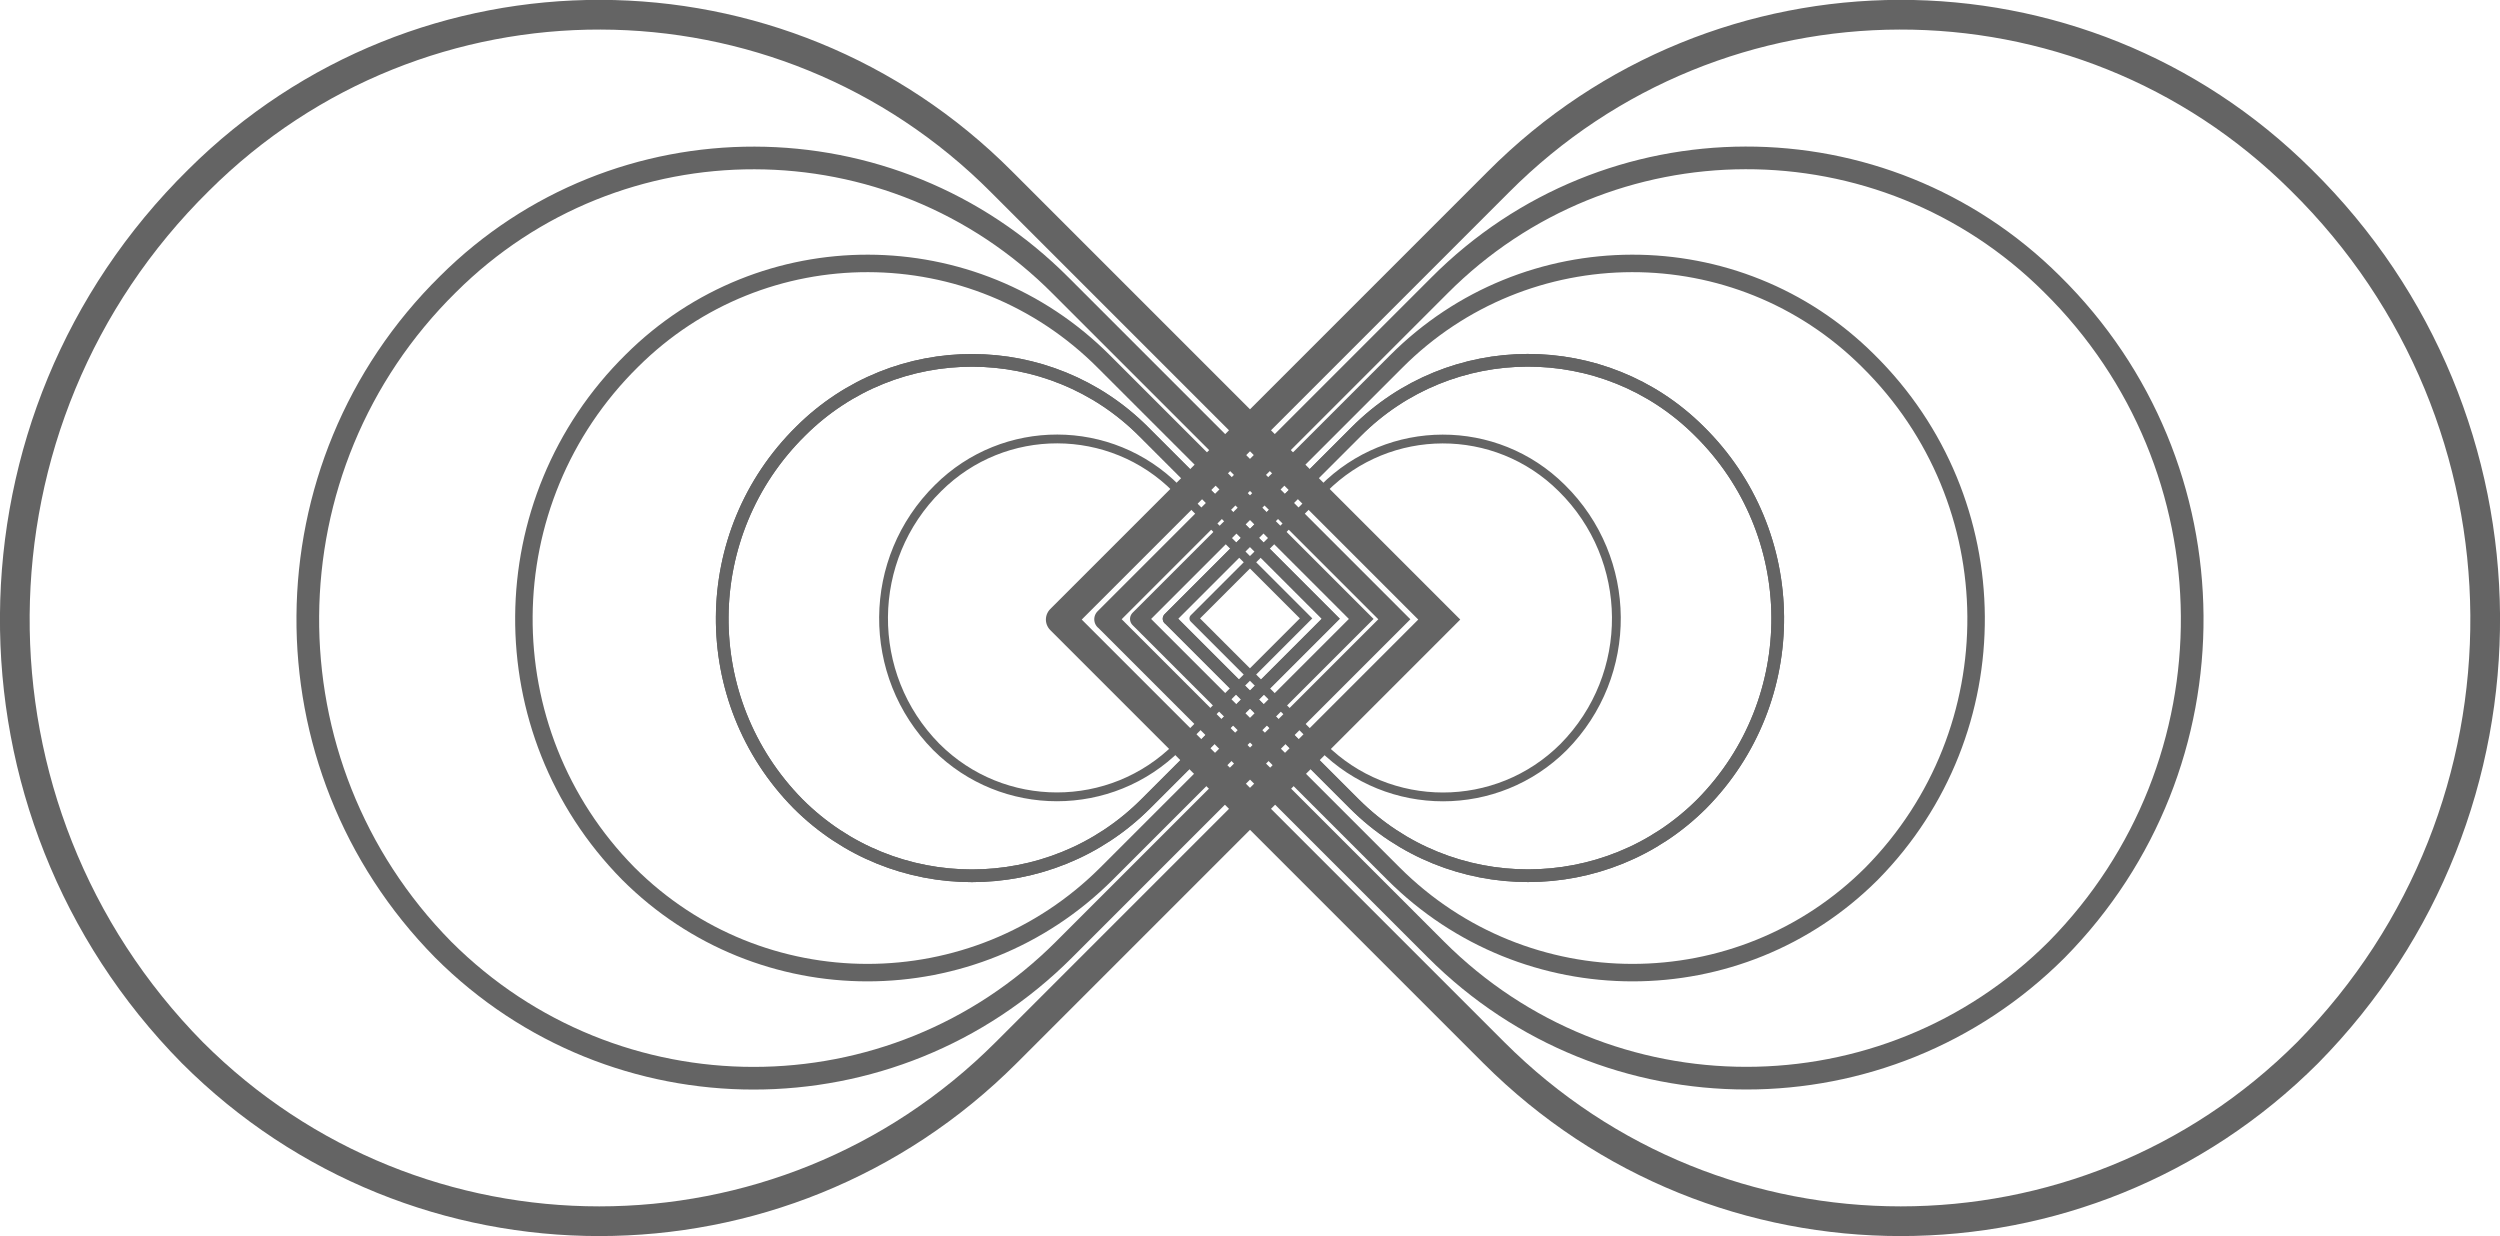 <?xml version="1.0" encoding="UTF-8" standalone="no"?>
<!-- Created with Inkscape (http://www.inkscape.org/) -->

<svg
   width="36.623mm"
   height="18.107mm"
   viewBox="0 0 36.623 18.107"
   version="1.1"
   id="svg1"
   xml:space="preserve"
   inkscape:version="1.3 (0e150ed6c4, 2023-07-21)"
   sodipodi:docname="logo_v4.svg"
   xmlns:inkscape="http://www.inkscape.org/namespaces/inkscape"
   xmlns:sodipodi="http://sodipodi.sourceforge.net/DTD/sodipodi-0.dtd"
   xmlns="http://www.w3.org/2000/svg"
   xmlns:svg="http://www.w3.org/2000/svg"><sodipodi:namedview
     id="namedview1"
     pagecolor="#ffffff"
     bordercolor="#000000"
     borderopacity="0.25"
     inkscape:showpageshadow="2"
     inkscape:pageopacity="0.0"
     inkscape:pagecheckerboard="0"
     inkscape:deskcolor="#d1d1d1"
     inkscape:document-units="mm"
     inkscape:zoom="0.7071068"
     inkscape:cx="485.07524"
     inkscape:cy="477.29706"
     inkscape:window-width="1920"
     inkscape:window-height="1111"
     inkscape:window-x="-9"
     inkscape:window-y="-9"
     inkscape:window-maximized="1"
     inkscape:current-layer="layer1"
     showguides="false"
     showgrid="false" /><defs
     id="defs1" /><g
     inkscape:label="Layer 1"
     inkscape:groupmode="layer"
     id="layer1"
     transform="translate(-9.409,-38.682)"><path
       id="path327-8"
       style="fill:none;stroke:#646464;stroke-width:0.435;stroke-linecap:round;stroke-opacity:1"
       d="m 24.948,47.758 6.345,6.345 c 3.292,3.292 8.629,3.292 11.921,0 3.504,-3.556 3.463,-9.279 -0.093,-12.783 -3.256,-3.241 -8.523,-3.228 -11.763,0.028 l -6.41,6.41 m -0.865,-6.41 6.41,6.41 -6.345,6.345 c -3.292,3.292 -8.629,3.292 -11.921,0 -3.504,-3.556 -3.463,-9.279 0.093,-12.783 3.256,-3.241 8.523,-3.228 11.763,0.028 z"
       sodipodi:nodetypes="csccccccsccc" /><path
       id="path328-4"
       style="fill:none;stroke:#646464;stroke-width:0.332;stroke-linecap:round;stroke-opacity:1"
       d="m 25.606,47.753 4.84,4.84 c 2.511,2.511 6.582,2.511 9.093,0 2.673,-2.712 2.641,-7.077 -0.071,-9.75 -2.483,-2.472 -6.501,-2.463 -8.973,0.021 l -4.89,4.89 m -0.66,-4.89 4.89,4.89 -4.84,4.84 c -2.511,2.511 -6.582,2.511 -9.093,0 -2.673,-2.712 -2.641,-7.077 0.071,-9.75 2.483,-2.472 6.501,-2.463 8.973,0.021 z"
       sodipodi:nodetypes="csccccccsccc" /><path
       id="path329-6"
       style="fill:none;stroke:#646464;stroke-width:0.256;stroke-linecap:round;stroke-opacity:1"
       d="m 26.091,47.749 3.73,3.73 c 1.935,1.935 5.072,1.935 7.007,0 2.06,-2.09 2.036,-5.454 -0.054,-7.514 -1.914,-1.905 -5.01,-1.898 -6.915,0.016 l -3.768,3.768 m -0.509,-3.768 3.768,3.768 -3.73,3.73 c -1.935,1.935 -5.072,1.935 -7.007,0 -2.06,-2.09 -2.036,-5.454 0.054,-7.514 1.914,-1.905 5.01,-1.898 6.915,0.016 z"
       sodipodi:nodetypes="csccccccsccc" /><path
       id="path330-4"
       style="fill:none;stroke:#646464;stroke-width:0.186;stroke-linecap:round;stroke-opacity:1"
       d="m 26.536,47.745 2.711,2.711 c 1.406,1.406 3.687,1.406 5.093,0 1.497,-1.519 1.48,-3.964 -0.04,-5.461 -1.391,-1.385 -3.641,-1.379 -5.026,0.012 l -2.739,2.739 m -0.37,-2.739 2.739,2.739 -2.711,2.711 c -1.406,1.406 -3.687,1.406 -5.093,0 -1.497,-1.519 -1.479,-3.964 0.04,-5.461 1.391,-1.385 3.641,-1.379 5.026,0.012 z"
       sodipodi:nodetypes="csccccccsccc" /><path
       id="path331-2"
       style="fill:none;stroke:#646464;stroke-width:0.186;stroke-linecap:round;stroke-opacity:1"
       d="m 26.536,47.745 2.711,2.711 c 1.406,1.406 3.687,1.406 5.093,0 1.497,-1.519 1.48,-3.964 -0.04,-5.461 -1.391,-1.385 -3.641,-1.379 -5.026,0.012 l -2.739,2.739 m -0.37,-2.739 2.739,2.739 -2.711,2.711 c -1.406,1.406 -3.687,1.406 -5.093,0 -1.497,-1.519 -1.479,-3.964 0.04,-5.461 1.391,-1.385 3.641,-1.379 5.026,0.012 z"
       sodipodi:nodetypes="csccccccsccc" /><path
       id="path332-8"
       style="fill:none;stroke:#646464;stroke-width:0.129;stroke-linecap:round;stroke-dasharray:none;stroke-opacity:1"
       d="m 26.898,47.742 1.882,1.882 c 0.976,0.976 2.56,0.976 3.536,0 1.04,-1.055 1.027,-2.752 -0.028,-3.792 -0.966,-0.961 -2.528,-0.958 -3.489,0.008 l -1.901,1.901 m -0.257,-1.901 1.901,1.901 -1.882,1.882 c -0.976,0.976 -2.56,0.976 -3.536,0 -1.04,-1.055 -1.027,-2.752 0.028,-3.792 0.966,-0.961 2.528,-0.958 3.489,0.008 z"
       sodipodi:nodetypes="csccccccsccc" /></g></svg>
